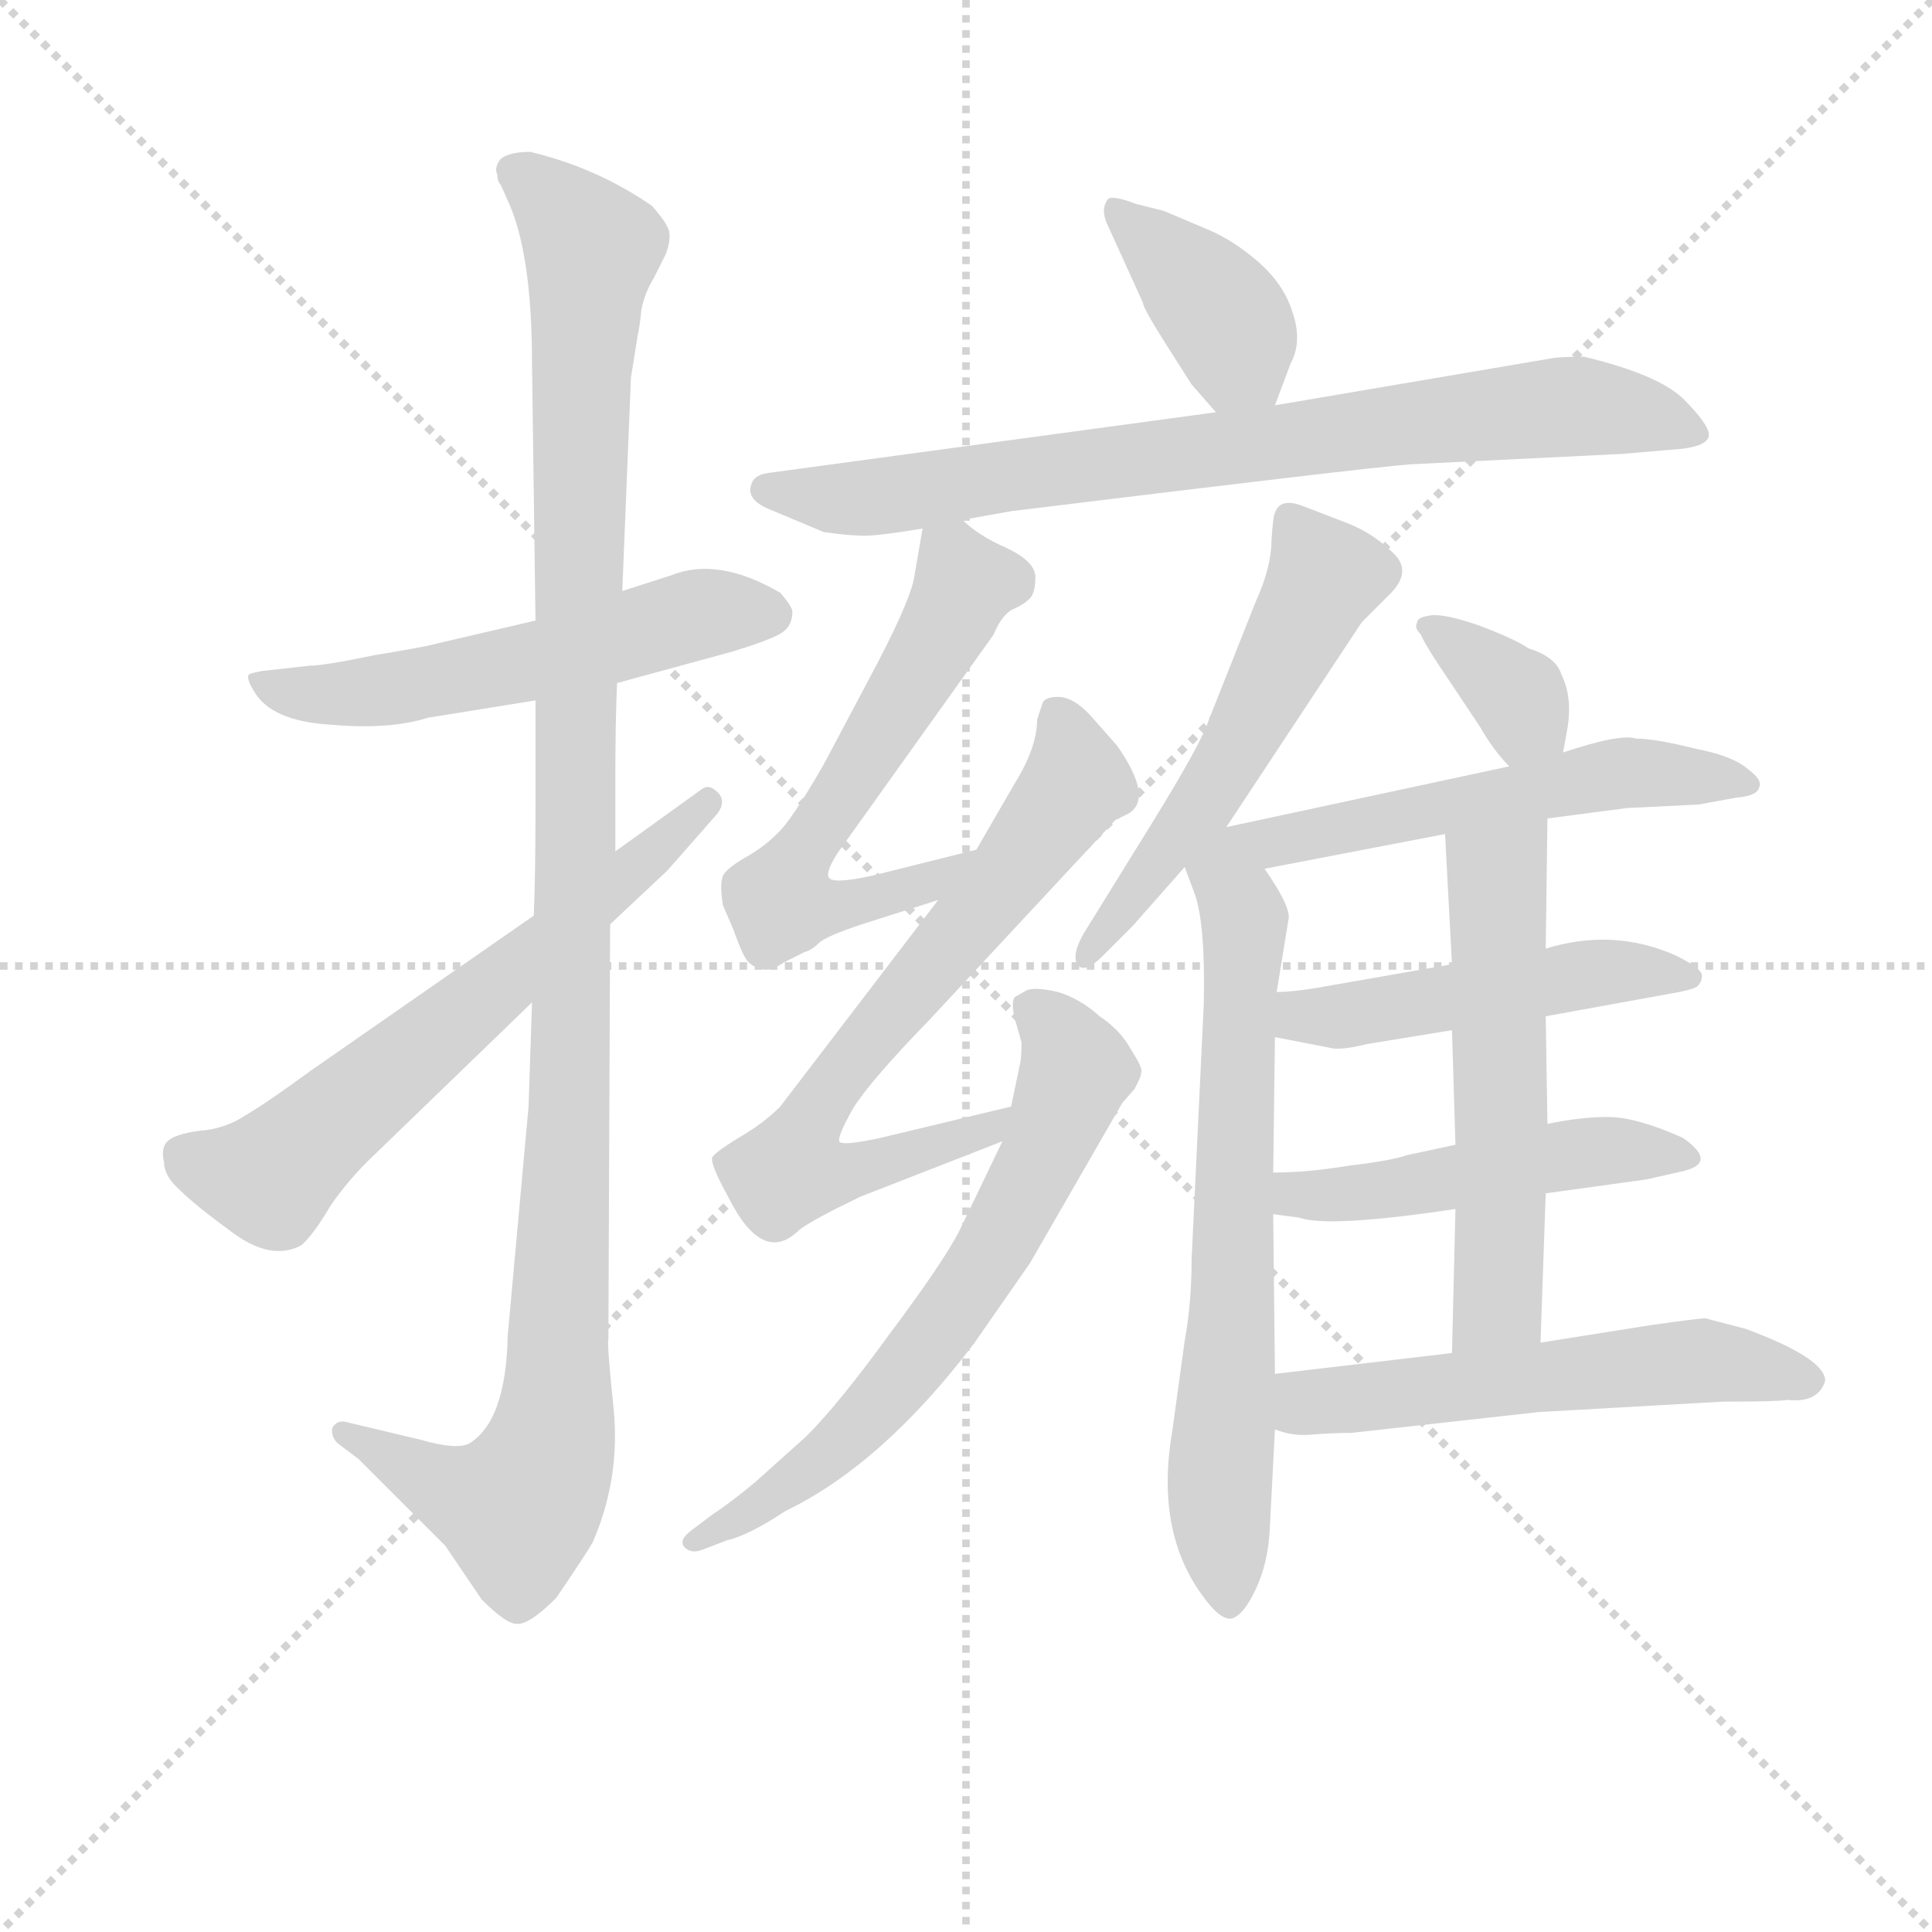 <svg version="1.1" viewBox="0 0 1024 1024" xmlns="http://www.w3.org/2000/svg">
  <g stroke="lightgray" stroke-dasharray="1,1" stroke-width="1" transform="scale(4, 4)">
    <line x1="0" y1="0" x2="256" y2="256"></line>
    <line x1="256" y1="0" x2="0" y2="256"></line>
    <line x1="128" y1="0" x2="128" y2="256"></line>
    <line x1="0" y1="128" x2="256" y2="128"></line>
  </g>
<g transform="scale(0.92, -0.92) translate(60, -900)">
   <style type="text/css">
    @keyframes keyframes0 {
      from {
       stroke: blue;
       stroke-dashoffset: 557;
       stroke-width: 128;
       }
       64% {
       animation-timing-function: step-end;
       stroke: blue;
       stroke-dashoffset: 0;
       stroke-width: 128;
       }
       to {
       stroke: black;
       stroke-width: 1024;
       }
       }
       #make-me-a-hanzi-animation-0 {
         animation: keyframes0 0.703s both;
         animation-delay: 0s;
         animation-timing-function: linear;
       }
    @keyframes keyframes1 {
      from {
       stroke: blue;
       stroke-dashoffset: 1162;
       stroke-width: 128;
       }
       79% {
       animation-timing-function: step-end;
       stroke: blue;
       stroke-dashoffset: 0;
       stroke-width: 128;
       }
       to {
       stroke: black;
       stroke-width: 1024;
       }
       }
       #make-me-a-hanzi-animation-1 {
         animation: keyframes1 1.196s both;
         animation-delay: 0.703s;
         animation-timing-function: linear;
       }
    @keyframes keyframes2 {
      from {
       stroke: blue;
       stroke-dashoffset: 641;
       stroke-width: 128;
       }
       68% {
       animation-timing-function: step-end;
       stroke: blue;
       stroke-dashoffset: 0;
       stroke-width: 128;
       }
       to {
       stroke: black;
       stroke-width: 1024;
       }
       }
       #make-me-a-hanzi-animation-2 {
         animation: keyframes2 0.772s both;
         animation-delay: 1.899s;
         animation-timing-function: linear;
       }
    @keyframes keyframes3 {
      from {
       stroke: blue;
       stroke-dashoffset: 393;
       stroke-width: 128;
       }
       56% {
       animation-timing-function: step-end;
       stroke: blue;
       stroke-dashoffset: 0;
       stroke-width: 128;
       }
       to {
       stroke: black;
       stroke-width: 1024;
       }
       }
       #make-me-a-hanzi-animation-3 {
         animation: keyframes3 0.57s both;
         animation-delay: 2.671s;
         animation-timing-function: linear;
       }
    @keyframes keyframes4 {
      from {
       stroke: blue;
       stroke-dashoffset: 798;
       stroke-width: 128;
       }
       72% {
       animation-timing-function: step-end;
       stroke: blue;
       stroke-dashoffset: 0;
       stroke-width: 128;
       }
       to {
       stroke: black;
       stroke-width: 1024;
       }
       }
       #make-me-a-hanzi-animation-4 {
         animation: keyframes4 0.899s both;
         animation-delay: 3.24s;
         animation-timing-function: linear;
       }
    @keyframes keyframes5 {
      from {
       stroke: blue;
       stroke-dashoffset: 608;
       stroke-width: 128;
       }
       66% {
       animation-timing-function: step-end;
       stroke: blue;
       stroke-dashoffset: 0;
       stroke-width: 128;
       }
       to {
       stroke: black;
       stroke-width: 1024;
       }
       }
       #make-me-a-hanzi-animation-5 {
         animation: keyframes5 0.745s both;
         animation-delay: 4.14s;
         animation-timing-function: linear;
       }
    @keyframes keyframes6 {
      from {
       stroke: blue;
       stroke-dashoffset: 702;
       stroke-width: 128;
       }
       70% {
       animation-timing-function: step-end;
       stroke: blue;
       stroke-dashoffset: 0;
       stroke-width: 128;
       }
       to {
       stroke: black;
       stroke-width: 1024;
       }
       }
       #make-me-a-hanzi-animation-6 {
         animation: keyframes6 0.821s both;
         animation-delay: 4.885s;
         animation-timing-function: linear;
       }
    @keyframes keyframes7 {
      from {
       stroke: blue;
       stroke-dashoffset: 660;
       stroke-width: 128;
       }
       68% {
       animation-timing-function: step-end;
       stroke: blue;
       stroke-dashoffset: 0;
       stroke-width: 128;
       }
       to {
       stroke: black;
       stroke-width: 1024;
       }
       }
       #make-me-a-hanzi-animation-7 {
         animation: keyframes7 0.787s both;
         animation-delay: 5.706s;
         animation-timing-function: linear;
       }
    @keyframes keyframes8 {
      from {
       stroke: blue;
       stroke-dashoffset: 551;
       stroke-width: 128;
       }
       64% {
       animation-timing-function: step-end;
       stroke: blue;
       stroke-dashoffset: 0;
       stroke-width: 128;
       }
       to {
       stroke: black;
       stroke-width: 1024;
       }
       }
       #make-me-a-hanzi-animation-8 {
         animation: keyframes8 0.698s both;
         animation-delay: 6.493s;
         animation-timing-function: linear;
       }
    @keyframes keyframes9 {
      from {
       stroke: blue;
       stroke-dashoffset: 698;
       stroke-width: 128;
       }
       69% {
       animation-timing-function: step-end;
       stroke: blue;
       stroke-dashoffset: 0;
       stroke-width: 128;
       }
       to {
       stroke: black;
       stroke-width: 1024;
       }
       }
       #make-me-a-hanzi-animation-9 {
         animation: keyframes9 0.818s both;
         animation-delay: 7.191s;
         animation-timing-function: linear;
       }
    @keyframes keyframes10 {
      from {
       stroke: blue;
       stroke-dashoffset: 355;
       stroke-width: 128;
       }
       54% {
       animation-timing-function: step-end;
       stroke: blue;
       stroke-dashoffset: 0;
       stroke-width: 128;
       }
       to {
       stroke: black;
       stroke-width: 1024;
       }
       }
       #make-me-a-hanzi-animation-10 {
         animation: keyframes10 0.539s both;
         animation-delay: 8.009s;
         animation-timing-function: linear;
       }
    @keyframes keyframes11 {
      from {
       stroke: blue;
       stroke-dashoffset: 552;
       stroke-width: 128;
       }
       64% {
       animation-timing-function: step-end;
       stroke: blue;
       stroke-dashoffset: 0;
       stroke-width: 128;
       }
       to {
       stroke: black;
       stroke-width: 1024;
       }
       }
       #make-me-a-hanzi-animation-11 {
         animation: keyframes11 0.699s both;
         animation-delay: 8.548s;
         animation-timing-function: linear;
       }
    @keyframes keyframes12 {
      from {
       stroke: blue;
       stroke-dashoffset: 494;
       stroke-width: 128;
       }
       62% {
       animation-timing-function: step-end;
       stroke: blue;
       stroke-dashoffset: 0;
       stroke-width: 128;
       }
       to {
       stroke: black;
       stroke-width: 1024;
       }
       }
       #make-me-a-hanzi-animation-12 {
         animation: keyframes12 0.652s both;
         animation-delay: 9.248s;
         animation-timing-function: linear;
       }
    @keyframes keyframes13 {
      from {
       stroke: blue;
       stroke-dashoffset: 491;
       stroke-width: 128;
       }
       62% {
       animation-timing-function: step-end;
       stroke: blue;
       stroke-dashoffset: 0;
       stroke-width: 128;
       }
       to {
       stroke: black;
       stroke-width: 1024;
       }
       }
       #make-me-a-hanzi-animation-13 {
         animation: keyframes13 0.65s both;
         animation-delay: 9.9s;
         animation-timing-function: linear;
       }
    @keyframes keyframes14 {
      from {
       stroke: blue;
       stroke-dashoffset: 567;
       stroke-width: 128;
       }
       65% {
       animation-timing-function: step-end;
       stroke: blue;
       stroke-dashoffset: 0;
       stroke-width: 128;
       }
       to {
       stroke: black;
       stroke-width: 1024;
       }
       }
       #make-me-a-hanzi-animation-14 {
         animation: keyframes14 0.711s both;
         animation-delay: 10.549s;
         animation-timing-function: linear;
       }
    @keyframes keyframes15 {
      from {
       stroke: blue;
       stroke-dashoffset: 562;
       stroke-width: 128;
       }
       65% {
       animation-timing-function: step-end;
       stroke: blue;
       stroke-dashoffset: 0;
       stroke-width: 128;
       }
       to {
       stroke: black;
       stroke-width: 1024;
       }
       }
       #make-me-a-hanzi-animation-15 {
         animation: keyframes15 0.707s both;
         animation-delay: 11.261s;
         animation-timing-function: linear;
       }
</style>
<path d="M 326.5 568.5 L 298.5 559.5 L 248.5 542.5 L 188.5 528.5 Q 185.5 527.5 155.5 522.5 Q 126.5 516.5 118.5 516.5 L 91.5 513.5 Q 85.5 512.5 83.5 511.5 Q 81.5 509.5 86.5 501.5 Q 96.5 484.5 130.5 482.5 Q 164.5 479.5 186.5 486.5 L 248.5 496.5 L 295.5 506.5 L 361.5 524.5 Q 384.5 531.5 390.5 535.5 Q 396.5 539.5 396.5 547.5 Q 396.5 550.5 389.5 558.5 Q 353.5 579.5 326.5 568.5 Z" fill="lightgray"></path> 
<path d="M 298.5 559.5 L 303.5 682.5 L 307.5 707.5 Q 308.5 711.5 309.5 721.5 Q 311.5 731.5 316.5 739.5 L 323.5 753.5 Q 326.5 761.5 325.5 766.5 Q 324.5 771.5 315.5 781.5 Q 283.5 803.5 245.5 812.5 Q 233.5 812.5 228.5 808.5 Q 224.5 803.5 226.5 799.5 Q 226.5 795.5 228.5 793.5 L 232.5 784.5 Q 246.5 754.5 246.5 690.5 L 248.5 542.5 L 248.5 496.5 L 248.5 435.5 Q 248.5 394.5 247.5 372.5 L 246.5 322.5 L 244.5 262.5 L 232.5 130.5 Q 231.5 81.5 210.5 68.5 Q 203.5 64.5 182.5 70.5 L 140.5 80.5 Q 134.5 82.5 131.5 77.5 Q 130.5 72.5 134.5 68.5 L 146.5 59.5 L 196.5 9.5 L 217.5 -21.5 Q 231.5 -35.5 237.5 -35.5 Q 244.5 -36.5 260.5 -20.5 Q 277.5 4.5 281.5 11.5 Q 297.5 48.5 293.5 88.5 Q 289.5 127.5 290.5 128.5 L 291.5 367.5 L 294.5 409.5 L 294.5 449.5 Q 294.5 485.5 295.5 506.5 L 298.5 559.5 Z" fill="lightgray"></path> 
<path d="M 247.5 372.5 L 119.5 283.5 Q 93.5 264.5 81.5 257.5 Q 69.5 249.5 54.5 248.5 Q 40.5 246.5 36.5 242.5 Q 32.5 238.5 34.5 230.5 Q 34.5 222.5 43.5 214.5 Q 52.5 205.5 74.5 189.5 Q 96.5 173.5 113.5 182.5 Q 120.5 188.5 130.5 205.5 Q 141.5 221.5 156.5 235.5 L 246.5 322.5 L 291.5 367.5 L 324.5 398.5 L 353.5 431.5 Q 358.5 438.5 353.5 443.5 Q 348.5 448.5 344.5 445.5 L 294.5 409.5 L 247.5 372.5 Z" fill="lightgray"></path> 
<path d="M 674.5 666.5 L 683.5 690.5 Q 690.5 703.5 684.5 720.5 Q 679.5 736.5 664.5 749.5 Q 650.5 761.5 636.5 767.5 L 610.5 778.5 L 594.5 782.5 Q 581.5 787.5 578.5 785.5 Q 573.5 779.5 578.5 769.5 L 598.5 725.5 Q 598.5 722.5 612.5 700.5 L 626.5 678.5 L 640.5 662.5 C 660.5 639.5 663.5 638.5 674.5 666.5 Z" fill="lightgray"></path> 
<path d="M 494.5 600.5 L 522.5 605.5 Q 726.5 630.5 752.5 632.5 L 874.5 638.5 L 909.5 641.5 Q 924.5 643.5 924.5 649.5 Q 924.5 655.5 909.5 670.5 Q 894.5 684.5 852.5 694.5 Q 838.5 694.5 833.5 693.5 L 674.5 666.5 L 640.5 662.5 L 382.5 627.5 Q 375.5 626.5 373.5 622.5 Q 368.5 612.5 383.5 606.5 L 414.5 593.5 Q 428.5 591.5 434.5 591.5 Q 441.5 590.5 471.5 595.5 L 494.5 600.5 Z" fill="lightgray"></path> 
<path d="M 502.5 410.5 L 442.5 395.5 Q 419.5 390.5 417.5 394.5 Q 415.5 397.5 422.5 408.5 L 512.5 534.5 Q 516.5 544.5 522.5 548.5 Q 529.5 551.5 532.5 554.5 Q 536.5 557.5 536.5 567.5 Q 536.5 576.5 519.5 584.5 Q 503.5 591.5 494.5 600.5 C 475.5 616.5 475.5 616.5 471.5 595.5 L 466.5 566.5 Q 463.5 551.5 440.5 508.5 L 414.5 459.5 Q 395.5 426.5 387.5 419.5 Q 379.5 411.5 368.5 405.5 Q 358.5 399.5 356.5 395.5 Q 354.5 390.5 356.5 378.5 L 362.5 364.5 Q 368.5 347.5 371.5 345.5 Q 374.5 342.5 379.5 341.5 Q 384.5 340.5 391.5 345.5 L 403.5 351.5 Q 407.5 352.5 411.5 356.5 Q 415.5 360.5 436.5 367.5 L 480.5 381.5 C 509.5 390.5 531.5 417.5 502.5 410.5 Z" fill="lightgray"></path> 
<path d="M 435.5 210.5 L 517.5 242.5 C 545.5 253.5 551.5 269.5 522.5 262.5 L 447.5 244.5 Q 424.5 239.5 423.5 242.5 Q 422.5 245.5 431.5 261.5 Q 441.5 277.5 475.5 312.5 L 582.5 427.5 L 590.5 431.5 Q 604.5 440.5 583.5 470.5 L 568.5 487.5 Q 558.5 498.5 549.5 498.5 Q 541.5 498.5 540.5 494.5 L 537.5 485.5 Q 537.5 469.5 524.5 448.5 L 502.5 410.5 L 480.5 381.5 L 389.5 262.5 Q 379.5 252.5 365.5 244.5 Q 352.5 236.5 350.5 233.5 Q 348.5 230.5 359.5 210.5 Q 379.5 170.5 400.5 191.5 Q 408.5 197.5 435.5 210.5 Z" fill="lightgray"></path> 
<path d="M 517.5 242.5 L 492.5 190.5 Q 482.5 171.5 452.5 131.5 Q 423.5 91.5 404.5 72.5 L 375.5 46.5 Q 362.5 35.5 350.5 27.5 L 338.5 18.5 Q 330.5 12.5 334.5 8.5 Q 338.5 4.5 345.5 7.5 L 358.5 12.5 Q 371.5 15.5 392.5 29.5 Q 448.5 56.5 501.5 126.5 L 533.5 172.5 L 586.5 264.5 L 593.5 272.5 Q 597.5 279.5 597.5 282.5 Q 598.5 284.5 591.5 295.5 Q 585.5 306.5 573.5 314.5 Q 562.5 324.5 549.5 328.5 Q 536.5 331.5 531.5 329.5 L 524.5 325.5 Q 522.5 322.5 524.5 313.5 L 528.5 299.5 Q 528.5 289.5 527.5 286.5 L 522.5 262.5 L 517.5 242.5 Z" fill="lightgray"></path> 
<path d="M 716.5 598.5 L 690.5 608.5 Q 677.5 613.5 674.5 604.5 Q 673.5 603.5 672.5 588.5 Q 672.5 573.5 663.5 553.5 L 636.5 485.5 Q 632.5 472.5 603.5 425.5 L 564.5 362.5 Q 557.5 350.5 560.5 344.5 Q 564.5 338.5 575.5 349.5 L 592.5 366.5 L 622.5 400.5 L 646.5 423.5 L 724.5 541.5 L 739.5 556.5 Q 754.5 570.5 742.5 581.5 Q 731.5 592.5 716.5 598.5 Z" fill="lightgray"></path> 
<path d="M 622.5 400.5 L 628.5 384.5 Q 634.5 366.5 633.5 321.5 L 626.5 174.5 Q 626.5 149.5 622.5 127.5 L 615.5 76.5 Q 605.5 19.5 631.5 -17.5 Q 642.5 -33.5 649.5 -32.5 Q 656.5 -30.5 663.5 -15.5 Q 670.5 -0.5 671.5 18.5 L 674.5 76.5 L 674.5 108.5 L 673.5 200.5 L 673.5 224.5 L 674.5 302.5 L 675.5 328.5 L 682.5 371.5 Q 682.5 379.5 668.5 399.5 C 643.5 437.5 606.5 444.5 622.5 400.5 Z" fill="lightgray"></path> 
<path d="M 840.5 466.5 L 842.5 477.5 Q 846.5 497.5 839.5 511.5 Q 836.5 521.5 820.5 526.5 Q 813.5 531.5 792.5 539.5 Q 772.5 546.5 764.5 545.5 Q 756.5 544.5 756.5 541.5 Q 754.5 538.5 758.5 534.5 Q 761.5 527.5 774.5 508.5 L 792.5 481.5 Q 800.5 467.5 809.5 458.5 C 830.5 436.5 835.5 436.5 840.5 466.5 Z" fill="lightgray"></path> 
<path d="M 831.5 428.5 L 877.5 434.5 L 918.5 436.5 L 940.5 440.5 Q 952.5 441.5 953.5 446.5 Q 955.5 450.5 947.5 456.5 Q 938.5 464.5 917.5 468.5 Q 893.5 474.5 882.5 474.5 Q 873.5 477.5 840.5 466.5 L 809.5 458.5 L 646.5 423.5 C 617.5 417.5 639.5 393.5 668.5 399.5 L 772.5 419.5 L 831.5 428.5 Z" fill="lightgray"></path> 
<path d="M 830.5 314.5 L 907.5 328.5 Q 917.5 330.5 918.5 332.5 Q 920.5 334.5 920.5 338.5 Q 919.5 342.5 905.5 349.5 Q 869.5 365.5 830.5 353.5 L 776.5 344.5 L 696.5 330.5 Q 683.5 328.5 675.5 328.5 C 645.5 327.5 645.5 308.5 674.5 302.5 L 705.5 296.5 Q 711.5 294.5 727.5 298.5 L 776.5 306.5 L 830.5 314.5 Z" fill="lightgray"></path> 
<path d="M 830.5 212.5 L 888.5 220.5 L 910.5 225.5 Q 929.5 230.5 909.5 244.5 Q 882.5 256.5 866.5 256.5 Q 850.5 256.5 831.5 252.5 L 778.5 240.5 L 750.5 234.5 Q 742.5 231.5 717.5 228.5 Q 693.5 224.5 673.5 224.5 C 643.5 223.5 643.5 204.5 673.5 200.5 L 688.5 198.5 Q 705.5 192.5 778.5 203.5 L 830.5 212.5 Z" fill="lightgray"></path> 
<path d="M 827.5 126.5 L 830.5 212.5 L 831.5 252.5 L 830.5 314.5 L 830.5 353.5 L 831.5 428.5 C 831.5 458.5 770.5 449.5 772.5 419.5 L 776.5 344.5 L 776.5 306.5 L 778.5 240.5 L 778.5 203.5 L 776.5 120.5 C 775.5 90.5 826.5 96.5 827.5 126.5 Z" fill="lightgray"></path> 
<path d="M 674.5 76.5 Q 684.5 72.5 695.5 73.5 Q 707.5 74.5 718.5 74.5 L 826.5 86.5 L 932.5 92.5 Q 964.5 92.5 969.5 93.5 Q 987.5 91.5 991.5 104.5 Q 991.5 117.5 945.5 134.5 L 922.5 140.5 Q 918.5 140.5 890.5 136.5 L 827.5 126.5 L 776.5 120.5 L 674.5 108.5 C 644.5 104.5 645.5 84.5 674.5 76.5 Z" fill="lightgray"></path> 
      <clipPath id="make-me-a-hanzi-clip-0">
      <path d="M 326.5 568.5 L 298.5 559.5 L 248.5 542.5 L 188.5 528.5 Q 185.5 527.5 155.5 522.5 Q 126.5 516.5 118.5 516.5 L 91.5 513.5 Q 85.5 512.5 83.5 511.5 Q 81.5 509.5 86.5 501.5 Q 96.5 484.5 130.5 482.5 Q 164.5 479.5 186.5 486.5 L 248.5 496.5 L 295.5 506.5 L 361.5 524.5 Q 384.5 531.5 390.5 535.5 Q 396.5 539.5 396.5 547.5 Q 396.5 550.5 389.5 558.5 Q 353.5 579.5 326.5 568.5 Z" fill="lightgray"></path>
      </clipPath>
      <path clip-path="url(#make-me-a-hanzi-clip-0)" d="M 88.5 507.5 L 139.5 499.5 L 237.5 516.5 L 339.5 545.5 L 383.5 546.5 " fill="none" id="make-me-a-hanzi-animation-0" stroke-dasharray="429 858" stroke-linecap="round"></path>

      <clipPath id="make-me-a-hanzi-clip-1">
      <path d="M 298.5 559.5 L 303.5 682.5 L 307.5 707.5 Q 308.5 711.5 309.5 721.5 Q 311.5 731.5 316.5 739.5 L 323.5 753.5 Q 326.5 761.5 325.5 766.5 Q 324.5 771.5 315.5 781.5 Q 283.5 803.5 245.5 812.5 Q 233.5 812.5 228.5 808.5 Q 224.5 803.5 226.5 799.5 Q 226.5 795.5 228.5 793.5 L 232.5 784.5 Q 246.5 754.5 246.5 690.5 L 248.5 542.5 L 248.5 496.5 L 248.5 435.5 Q 248.5 394.5 247.5 372.5 L 246.5 322.5 L 244.5 262.5 L 232.5 130.5 Q 231.5 81.5 210.5 68.5 Q 203.5 64.5 182.5 70.5 L 140.5 80.5 Q 134.5 82.5 131.5 77.5 Q 130.5 72.5 134.5 68.5 L 146.5 59.5 L 196.5 9.5 L 217.5 -21.5 Q 231.5 -35.5 237.5 -35.5 Q 244.5 -36.5 260.5 -20.5 Q 277.5 4.5 281.5 11.5 Q 297.5 48.5 293.5 88.5 Q 289.5 127.5 290.5 128.5 L 291.5 367.5 L 294.5 409.5 L 294.5 449.5 Q 294.5 485.5 295.5 506.5 L 298.5 559.5 Z" fill="lightgray"></path>
      </clipPath>
      <path clip-path="url(#make-me-a-hanzi-clip-1)" d="M 235.5 802.5 L 269.5 772.5 L 280.5 752.5 L 259.5 78.5 L 238.5 30.5 L 198.5 41.5 L 137.5 74.5 " fill="none" id="make-me-a-hanzi-animation-1" stroke-dasharray="1034 2068" stroke-linecap="round"></path>

      <clipPath id="make-me-a-hanzi-clip-2">
      <path d="M 247.5 372.5 L 119.5 283.5 Q 93.5 264.5 81.5 257.5 Q 69.5 249.5 54.5 248.5 Q 40.5 246.5 36.5 242.5 Q 32.5 238.5 34.5 230.5 Q 34.5 222.5 43.5 214.5 Q 52.5 205.5 74.5 189.5 Q 96.5 173.5 113.5 182.5 Q 120.5 188.5 130.5 205.5 Q 141.5 221.5 156.5 235.5 L 246.5 322.5 L 291.5 367.5 L 324.5 398.5 L 353.5 431.5 Q 358.5 438.5 353.5 443.5 Q 348.5 448.5 344.5 445.5 L 294.5 409.5 L 247.5 372.5 Z" fill="lightgray"></path>
      </clipPath>
      <path clip-path="url(#make-me-a-hanzi-clip-2)" d="M 44.5 234.5 L 95.5 221.5 L 347.5 437.5 " fill="none" id="make-me-a-hanzi-animation-2" stroke-dasharray="513 1026" stroke-linecap="round"></path>

      <clipPath id="make-me-a-hanzi-clip-3">
      <path d="M 674.5 666.5 L 683.5 690.5 Q 690.5 703.5 684.5 720.5 Q 679.5 736.5 664.5 749.5 Q 650.5 761.5 636.5 767.5 L 610.5 778.5 L 594.5 782.5 Q 581.5 787.5 578.5 785.5 Q 573.5 779.5 578.5 769.5 L 598.5 725.5 Q 598.5 722.5 612.5 700.5 L 626.5 678.5 L 640.5 662.5 C 660.5 639.5 663.5 638.5 674.5 666.5 Z" fill="lightgray"></path>
      </clipPath>
      <path clip-path="url(#make-me-a-hanzi-clip-3)" d="M 581.5 780.5 L 643.5 719.5 L 667.5 675.5 " fill="none" id="make-me-a-hanzi-animation-3" stroke-dasharray="265 530" stroke-linecap="round"></path>

      <clipPath id="make-me-a-hanzi-clip-4">
      <path d="M 494.5 600.5 L 522.5 605.5 Q 726.5 630.5 752.5 632.5 L 874.5 638.5 L 909.5 641.5 Q 924.5 643.5 924.5 649.5 Q 924.5 655.5 909.5 670.5 Q 894.5 684.5 852.5 694.5 Q 838.5 694.5 833.5 693.5 L 674.5 666.5 L 640.5 662.5 L 382.5 627.5 Q 375.5 626.5 373.5 622.5 Q 368.5 612.5 383.5 606.5 L 414.5 593.5 Q 428.5 591.5 434.5 591.5 Q 441.5 590.5 471.5 595.5 L 494.5 600.5 Z" fill="lightgray"></path>
      </clipPath>
      <path clip-path="url(#make-me-a-hanzi-clip-4)" d="M 381.5 618.5 L 416.5 612.5 L 459.5 614.5 L 855.5 666.5 L 917.5 651.5 " fill="none" id="make-me-a-hanzi-animation-4" stroke-dasharray="670 1340" stroke-linecap="round"></path>

      <clipPath id="make-me-a-hanzi-clip-5">
      <path d="M 502.5 410.5 L 442.5 395.5 Q 419.5 390.5 417.5 394.5 Q 415.5 397.5 422.5 408.5 L 512.5 534.5 Q 516.5 544.5 522.5 548.5 Q 529.5 551.5 532.5 554.5 Q 536.5 557.5 536.5 567.5 Q 536.5 576.5 519.5 584.5 Q 503.5 591.5 494.5 600.5 C 475.5 616.5 475.5 616.5 471.5 595.5 L 466.5 566.5 Q 463.5 551.5 440.5 508.5 L 414.5 459.5 Q 395.5 426.5 387.5 419.5 Q 379.5 411.5 368.5 405.5 Q 358.5 399.5 356.5 395.5 Q 354.5 390.5 356.5 378.5 L 362.5 364.5 Q 368.5 347.5 371.5 345.5 Q 374.5 342.5 379.5 341.5 Q 384.5 340.5 391.5 345.5 L 403.5 351.5 Q 407.5 352.5 411.5 356.5 Q 415.5 360.5 436.5 367.5 L 480.5 381.5 C 509.5 390.5 531.5 417.5 502.5 410.5 Z" fill="lightgray"></path>
      </clipPath>
      <path clip-path="url(#make-me-a-hanzi-clip-5)" d="M 479.5 586.5 L 495.5 563.5 L 490.5 551.5 L 389.5 383.5 L 423.5 376.5 L 476.5 392.5 L 495.5 408.5 " fill="none" id="make-me-a-hanzi-animation-5" stroke-dasharray="480 960" stroke-linecap="round"></path>

      <clipPath id="make-me-a-hanzi-clip-6">
      <path d="M 435.5 210.5 L 517.5 242.5 C 545.5 253.5 551.5 269.5 522.5 262.5 L 447.5 244.5 Q 424.5 239.5 423.5 242.5 Q 422.5 245.5 431.5 261.5 Q 441.5 277.5 475.5 312.5 L 582.5 427.5 L 590.5 431.5 Q 604.5 440.5 583.5 470.5 L 568.5 487.5 Q 558.5 498.5 549.5 498.5 Q 541.5 498.5 540.5 494.5 L 537.5 485.5 Q 537.5 469.5 524.5 448.5 L 502.5 410.5 L 480.5 381.5 L 389.5 262.5 Q 379.5 252.5 365.5 244.5 Q 352.5 236.5 350.5 233.5 Q 348.5 230.5 359.5 210.5 Q 379.5 170.5 400.5 191.5 Q 408.5 197.5 435.5 210.5 Z" fill="lightgray"></path>
      </clipPath>
      <path clip-path="url(#make-me-a-hanzi-clip-6)" d="M 549.5 486.5 L 560.5 449.5 L 416.5 270.5 L 395.5 226.5 L 437.5 226.5 L 510.5 249.5 L 515.5 258.5 " fill="none" id="make-me-a-hanzi-animation-6" stroke-dasharray="574 1148" stroke-linecap="round"></path>

      <clipPath id="make-me-a-hanzi-clip-7">
      <path d="M 517.5 242.5 L 492.5 190.5 Q 482.5 171.5 452.5 131.5 Q 423.5 91.5 404.5 72.5 L 375.5 46.5 Q 362.5 35.5 350.5 27.5 L 338.5 18.5 Q 330.5 12.5 334.5 8.5 Q 338.5 4.5 345.5 7.5 L 358.5 12.5 Q 371.5 15.5 392.5 29.5 Q 448.5 56.5 501.5 126.5 L 533.5 172.5 L 586.5 264.5 L 593.5 272.5 Q 597.5 279.5 597.5 282.5 Q 598.5 284.5 591.5 295.5 Q 585.5 306.5 573.5 314.5 Q 562.5 324.5 549.5 328.5 Q 536.5 331.5 531.5 329.5 L 524.5 325.5 Q 522.5 322.5 524.5 313.5 L 528.5 299.5 Q 528.5 289.5 527.5 286.5 L 522.5 262.5 L 517.5 242.5 Z" fill="lightgray"></path>
      </clipPath>
      <path clip-path="url(#make-me-a-hanzi-clip-7)" d="M 532.5 319.5 L 547.5 307.5 L 560.5 283.5 L 511.5 178.5 L 470.5 119.5 L 420.5 65.5 L 340.5 11.5 " fill="none" id="make-me-a-hanzi-animation-7" stroke-dasharray="532 1064" stroke-linecap="round"></path>

      <clipPath id="make-me-a-hanzi-clip-8">
      <path d="M 716.5 598.5 L 690.5 608.5 Q 677.5 613.5 674.5 604.5 Q 673.5 603.5 672.5 588.5 Q 672.5 573.5 663.5 553.5 L 636.5 485.5 Q 632.5 472.5 603.5 425.5 L 564.5 362.5 Q 557.5 350.5 560.5 344.5 Q 564.5 338.5 575.5 349.5 L 592.5 366.5 L 622.5 400.5 L 646.5 423.5 L 724.5 541.5 L 739.5 556.5 Q 754.5 570.5 742.5 581.5 Q 731.5 592.5 716.5 598.5 Z" fill="lightgray"></path>
      </clipPath>
      <path clip-path="url(#make-me-a-hanzi-clip-8)" d="M 684.5 600.5 L 701.5 564.5 L 643.5 453.5 L 567.5 348.5 " fill="none" id="make-me-a-hanzi-animation-8" stroke-dasharray="423 846" stroke-linecap="round"></path>

      <clipPath id="make-me-a-hanzi-clip-9">
      <path d="M 622.5 400.5 L 628.5 384.5 Q 634.5 366.5 633.5 321.5 L 626.5 174.5 Q 626.5 149.5 622.5 127.5 L 615.5 76.5 Q 605.5 19.5 631.5 -17.5 Q 642.5 -33.5 649.5 -32.5 Q 656.5 -30.5 663.5 -15.5 Q 670.5 -0.5 671.5 18.5 L 674.5 76.5 L 674.5 108.5 L 673.5 200.5 L 673.5 224.5 L 674.5 302.5 L 675.5 328.5 L 682.5 371.5 Q 682.5 379.5 668.5 399.5 C 643.5 437.5 606.5 444.5 622.5 400.5 Z" fill="lightgray"></path>
      </clipPath>
      <path clip-path="url(#make-me-a-hanzi-clip-9)" d="M 646.5 415.5 L 645.5 394.5 L 656.5 368.5 L 642.5 48.5 L 648.5 -23.5 " fill="none" id="make-me-a-hanzi-animation-9" stroke-dasharray="570 1140" stroke-linecap="round"></path>

      <clipPath id="make-me-a-hanzi-clip-10">
      <path d="M 840.5 466.5 L 842.5 477.5 Q 846.5 497.5 839.5 511.5 Q 836.5 521.5 820.5 526.5 Q 813.5 531.5 792.5 539.5 Q 772.5 546.5 764.5 545.5 Q 756.5 544.5 756.5 541.5 Q 754.5 538.5 758.5 534.5 Q 761.5 527.5 774.5 508.5 L 792.5 481.5 Q 800.5 467.5 809.5 458.5 C 830.5 436.5 835.5 436.5 840.5 466.5 Z" fill="lightgray"></path>
      </clipPath>
      <path clip-path="url(#make-me-a-hanzi-clip-10)" d="M 762.5 539.5 L 815.5 497.5 L 818.5 486.5 L 833.5 473.5 " fill="none" id="make-me-a-hanzi-animation-10" stroke-dasharray="227 454" stroke-linecap="round"></path>

      <clipPath id="make-me-a-hanzi-clip-11">
      <path d="M 831.5 428.5 L 877.5 434.5 L 918.5 436.5 L 940.5 440.5 Q 952.5 441.5 953.5 446.5 Q 955.5 450.5 947.5 456.5 Q 938.5 464.5 917.5 468.5 Q 893.5 474.5 882.5 474.5 Q 873.5 477.5 840.5 466.5 L 809.5 458.5 L 646.5 423.5 C 617.5 417.5 639.5 393.5 668.5 399.5 L 772.5 419.5 L 831.5 428.5 Z" fill="lightgray"></path>
      </clipPath>
      <path clip-path="url(#make-me-a-hanzi-clip-11)" d="M 654.5 423.5 L 674.5 414.5 L 877.5 454.5 L 944.5 448.5 " fill="none" id="make-me-a-hanzi-animation-11" stroke-dasharray="424 848" stroke-linecap="round"></path>

      <clipPath id="make-me-a-hanzi-clip-12">
      <path d="M 830.5 314.5 L 907.5 328.5 Q 917.5 330.5 918.5 332.5 Q 920.5 334.5 920.5 338.5 Q 919.5 342.5 905.5 349.5 Q 869.5 365.5 830.5 353.5 L 776.5 344.5 L 696.5 330.5 Q 683.5 328.5 675.5 328.5 C 645.5 327.5 645.5 308.5 674.5 302.5 L 705.5 296.5 Q 711.5 294.5 727.5 298.5 L 776.5 306.5 L 830.5 314.5 Z" fill="lightgray"></path>
      </clipPath>
      <path clip-path="url(#make-me-a-hanzi-clip-12)" d="M 680.5 321.5 L 700.5 313.5 L 855.5 339.5 L 914.5 337.5 " fill="none" id="make-me-a-hanzi-animation-12" stroke-dasharray="366 732" stroke-linecap="round"></path>

      <clipPath id="make-me-a-hanzi-clip-13">
      <path d="M 830.5 212.5 L 888.5 220.5 L 910.5 225.5 Q 929.5 230.5 909.5 244.5 Q 882.5 256.5 866.5 256.5 Q 850.5 256.5 831.5 252.5 L 778.5 240.5 L 750.5 234.5 Q 742.5 231.5 717.5 228.5 Q 693.5 224.5 673.5 224.5 C 643.5 223.5 643.5 204.5 673.5 200.5 L 688.5 198.5 Q 705.5 192.5 778.5 203.5 L 830.5 212.5 Z" fill="lightgray"></path>
      </clipPath>
      <path clip-path="url(#make-me-a-hanzi-clip-13)" d="M 680.5 218.5 L 686.5 211.5 L 744.5 214.5 L 841.5 234.5 L 910.5 235.5 " fill="none" id="make-me-a-hanzi-animation-13" stroke-dasharray="363 726" stroke-linecap="round"></path>

      <clipPath id="make-me-a-hanzi-clip-14">
      <path d="M 827.5 126.5 L 830.5 212.5 L 831.5 252.5 L 830.5 314.5 L 830.5 353.5 L 831.5 428.5 C 831.5 458.5 770.5 449.5 772.5 419.5 L 776.5 344.5 L 776.5 306.5 L 778.5 240.5 L 778.5 203.5 L 776.5 120.5 C 775.5 90.5 826.5 96.5 827.5 126.5 Z" fill="lightgray"></path>
      </clipPath>
      <path clip-path="url(#make-me-a-hanzi-clip-14)" d="M 825.5 421.5 L 802.5 395.5 L 803.5 149.5 L 782.5 127.5 " fill="none" id="make-me-a-hanzi-animation-14" stroke-dasharray="439 878" stroke-linecap="round"></path>

      <clipPath id="make-me-a-hanzi-clip-15">
      <path d="M 674.5 76.5 Q 684.5 72.5 695.5 73.5 Q 707.5 74.5 718.5 74.5 L 826.5 86.5 L 932.5 92.5 Q 964.5 92.5 969.5 93.5 Q 987.5 91.5 991.5 104.5 Q 991.5 117.5 945.5 134.5 L 922.5 140.5 Q 918.5 140.5 890.5 136.5 L 827.5 126.5 L 776.5 120.5 L 674.5 108.5 C 644.5 104.5 645.5 84.5 674.5 76.5 Z" fill="lightgray"></path>
      </clipPath>
      <path clip-path="url(#make-me-a-hanzi-clip-15)" d="M 682.5 103.5 L 698.5 92.5 L 914.5 115.5 L 982.5 104.5 " fill="none" id="make-me-a-hanzi-animation-15" stroke-dasharray="434 868" stroke-linecap="round"></path>

</g>
</svg>
